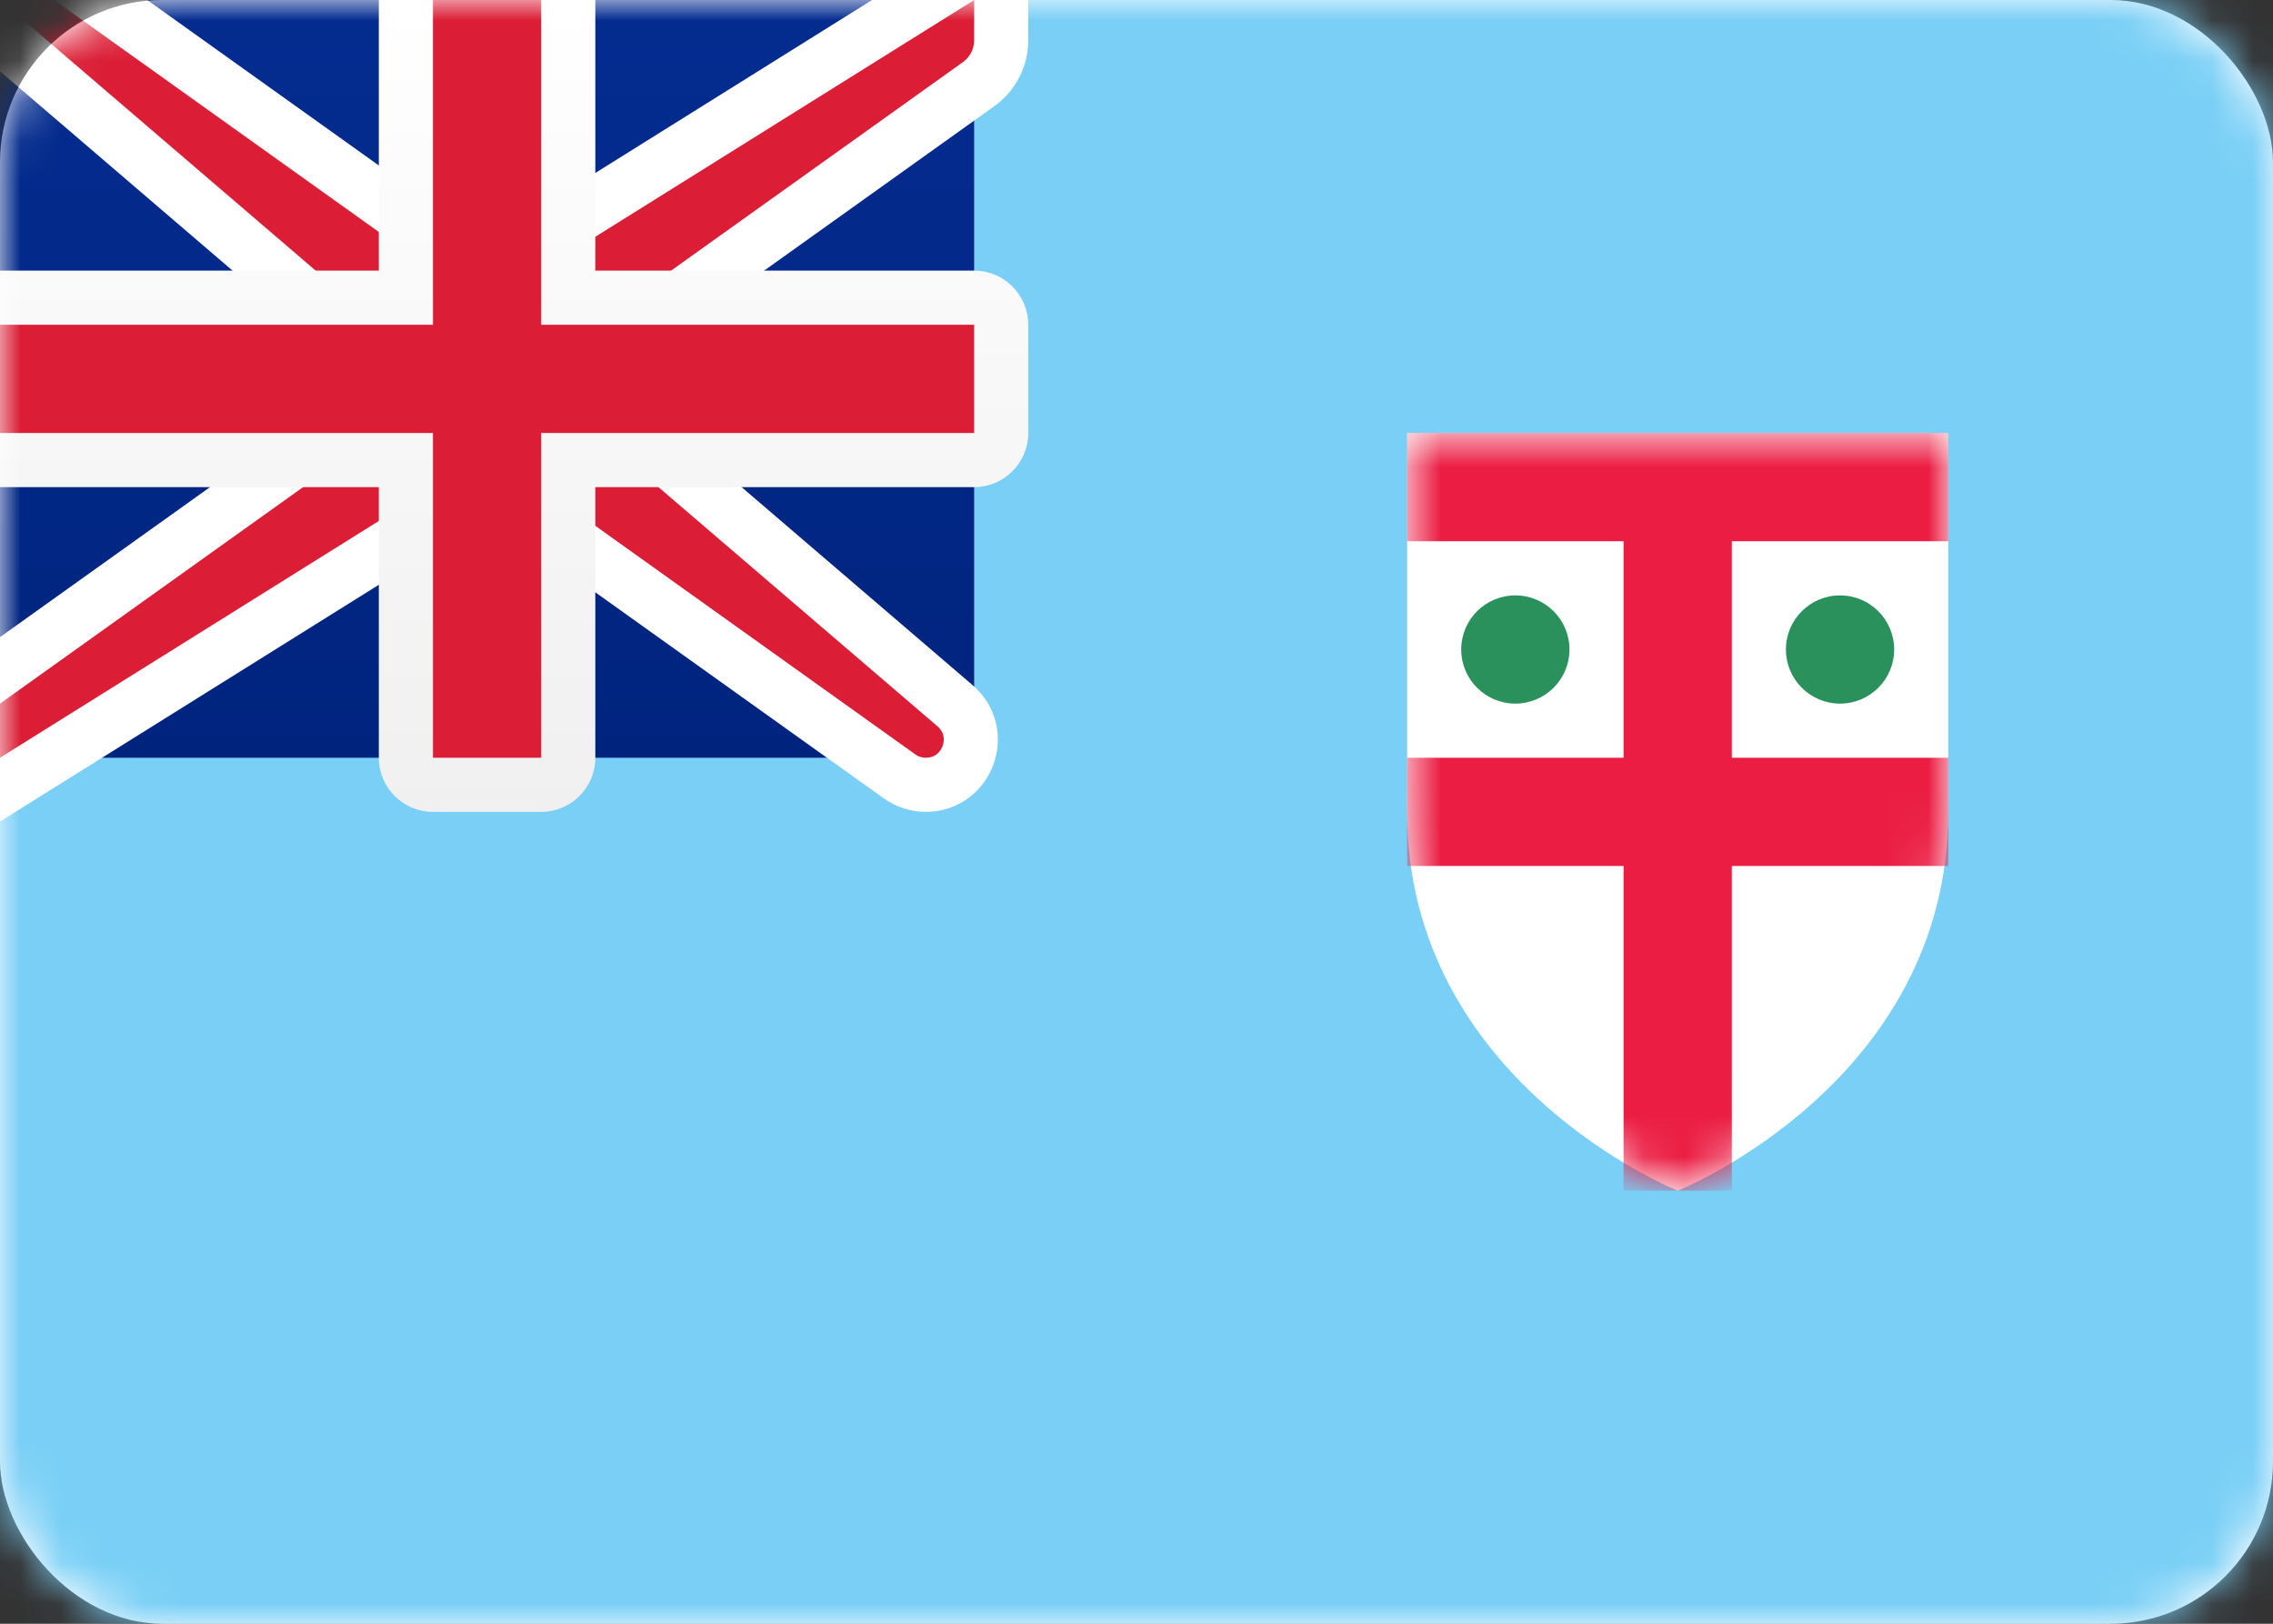<svg width="56" height="40" viewBox="0 0 56 40" fill="none" xmlns="http://www.w3.org/2000/svg">
<rect x="0" y="0" width="56" height="40" fill="#333333" stroke="none"/>
<rect width="56" height="40" rx="4" fill="white"/>
<mask id="mask0_102_755" style="mask-type:luminance" maskUnits="userSpaceOnUse" x="0" y="0" width="56" height="40">
<rect width="56" height="40" rx="4" fill="white"/>
</mask>
<g mask="url(#mask0_102_755)">
<rect width="56" height="40" fill="#79CFF6"/>
<rect width="24" height="18.667" fill="url(#paint0_linear_102_755)"/>
<path fill-rule="evenodd" clip-rule="evenodd" d="M34.667 20C34.667 16 34.667 10.667 34.667 10.667H48C48 10.667 48 16 48 20C48 26.667 41.333 29.333 41.333 29.333C41.333 29.333 34.667 26.667 34.667 20Z" fill="white"/>
<mask id="mask1_102_755" style="mask-type:luminance" maskUnits="userSpaceOnUse" x="34" y="10" width="14" height="20">
<path fill-rule="evenodd" clip-rule="evenodd" d="M34.667 20C34.667 16 34.667 10.667 34.667 10.667H48C48 10.667 48 16 48 20C48 26.667 41.333 29.333 41.333 29.333C41.333 29.333 34.667 26.667 34.667 20Z" fill="white"/>
</mask>
<g mask="url(#mask1_102_755)">
<path fill-rule="evenodd" clip-rule="evenodd" d="M37.333 17.333C38.07 17.333 38.667 16.736 38.667 16C38.667 15.264 38.07 14.667 37.333 14.667C36.597 14.667 36 15.264 36 16C36 16.736 36.597 17.333 37.333 17.333ZM45.333 17.333C46.07 17.333 46.667 16.736 46.667 16C46.667 15.264 46.07 14.667 45.333 14.667C44.597 14.667 44 15.264 44 16C44 16.736 44.597 17.333 45.333 17.333Z" fill="#2A915C"/>
<path fill-rule="evenodd" clip-rule="evenodd" d="M34.667 10.667H48V13.333H42.667V18.667H48V21.333H42.667V29.333H40V21.333H34.667V18.667H40V13.333H34.667V10.667Z" fill="#EB1D43"/>
</g>
<path d="M0 -0.667H-1.802L-0.434 0.506L8.667 8.307V10.324L-0.387 16.791L-0.667 16.99V17.333V18.667V19.869L0.353 19.232L10.858 12.667H13.12L22.164 19.127C22.352 19.261 22.577 19.333 22.808 19.333C23.836 19.333 24.31 18.054 23.529 17.385L15.333 10.36V8.343L24.108 2.075C24.459 1.825 24.667 1.421 24.667 0.99V0V-1.203L23.647 -0.565L13.142 6H10.88L1.721 -0.542L1.547 -0.667H1.333H0Z" fill="#DB1E36" stroke="white" stroke-width="1.333"/>
<path fill-rule="evenodd" clip-rule="evenodd" d="M0 6.667V12H9.333V18.667C9.333 19.403 9.93 20 10.667 20H13.333C14.07 20 14.667 19.403 14.667 18.667V12H24C24.736 12 25.333 11.403 25.333 10.667V8C25.333 7.264 24.736 6.667 24 6.667H14.667V0H9.333V6.667H0Z" fill="url(#paint1_linear_102_755)"/>
<path fill-rule="evenodd" clip-rule="evenodd" d="M0 8H10.667V6.667V0H13.333V6.667V8H24V10.667H13.333V12V18.667H10.667V12V10.667H0V8Z" fill="#DB1E36"/>
</g>
<defs>
<linearGradient id="paint0_linear_102_755" x1="0" y1="0" x2="0" y2="18.667" gradientUnits="userSpaceOnUse">
<stop stop-color="#042C90"/>
<stop offset="1" stop-color="#00247E"/>
</linearGradient>
<linearGradient id="paint1_linear_102_755" x1="0" y1="0" x2="0" y2="20" gradientUnits="userSpaceOnUse">
<stop stop-color="white"/>
<stop offset="1" stop-color="#F0F0F0"/>
</linearGradient>
</defs>
</svg>
